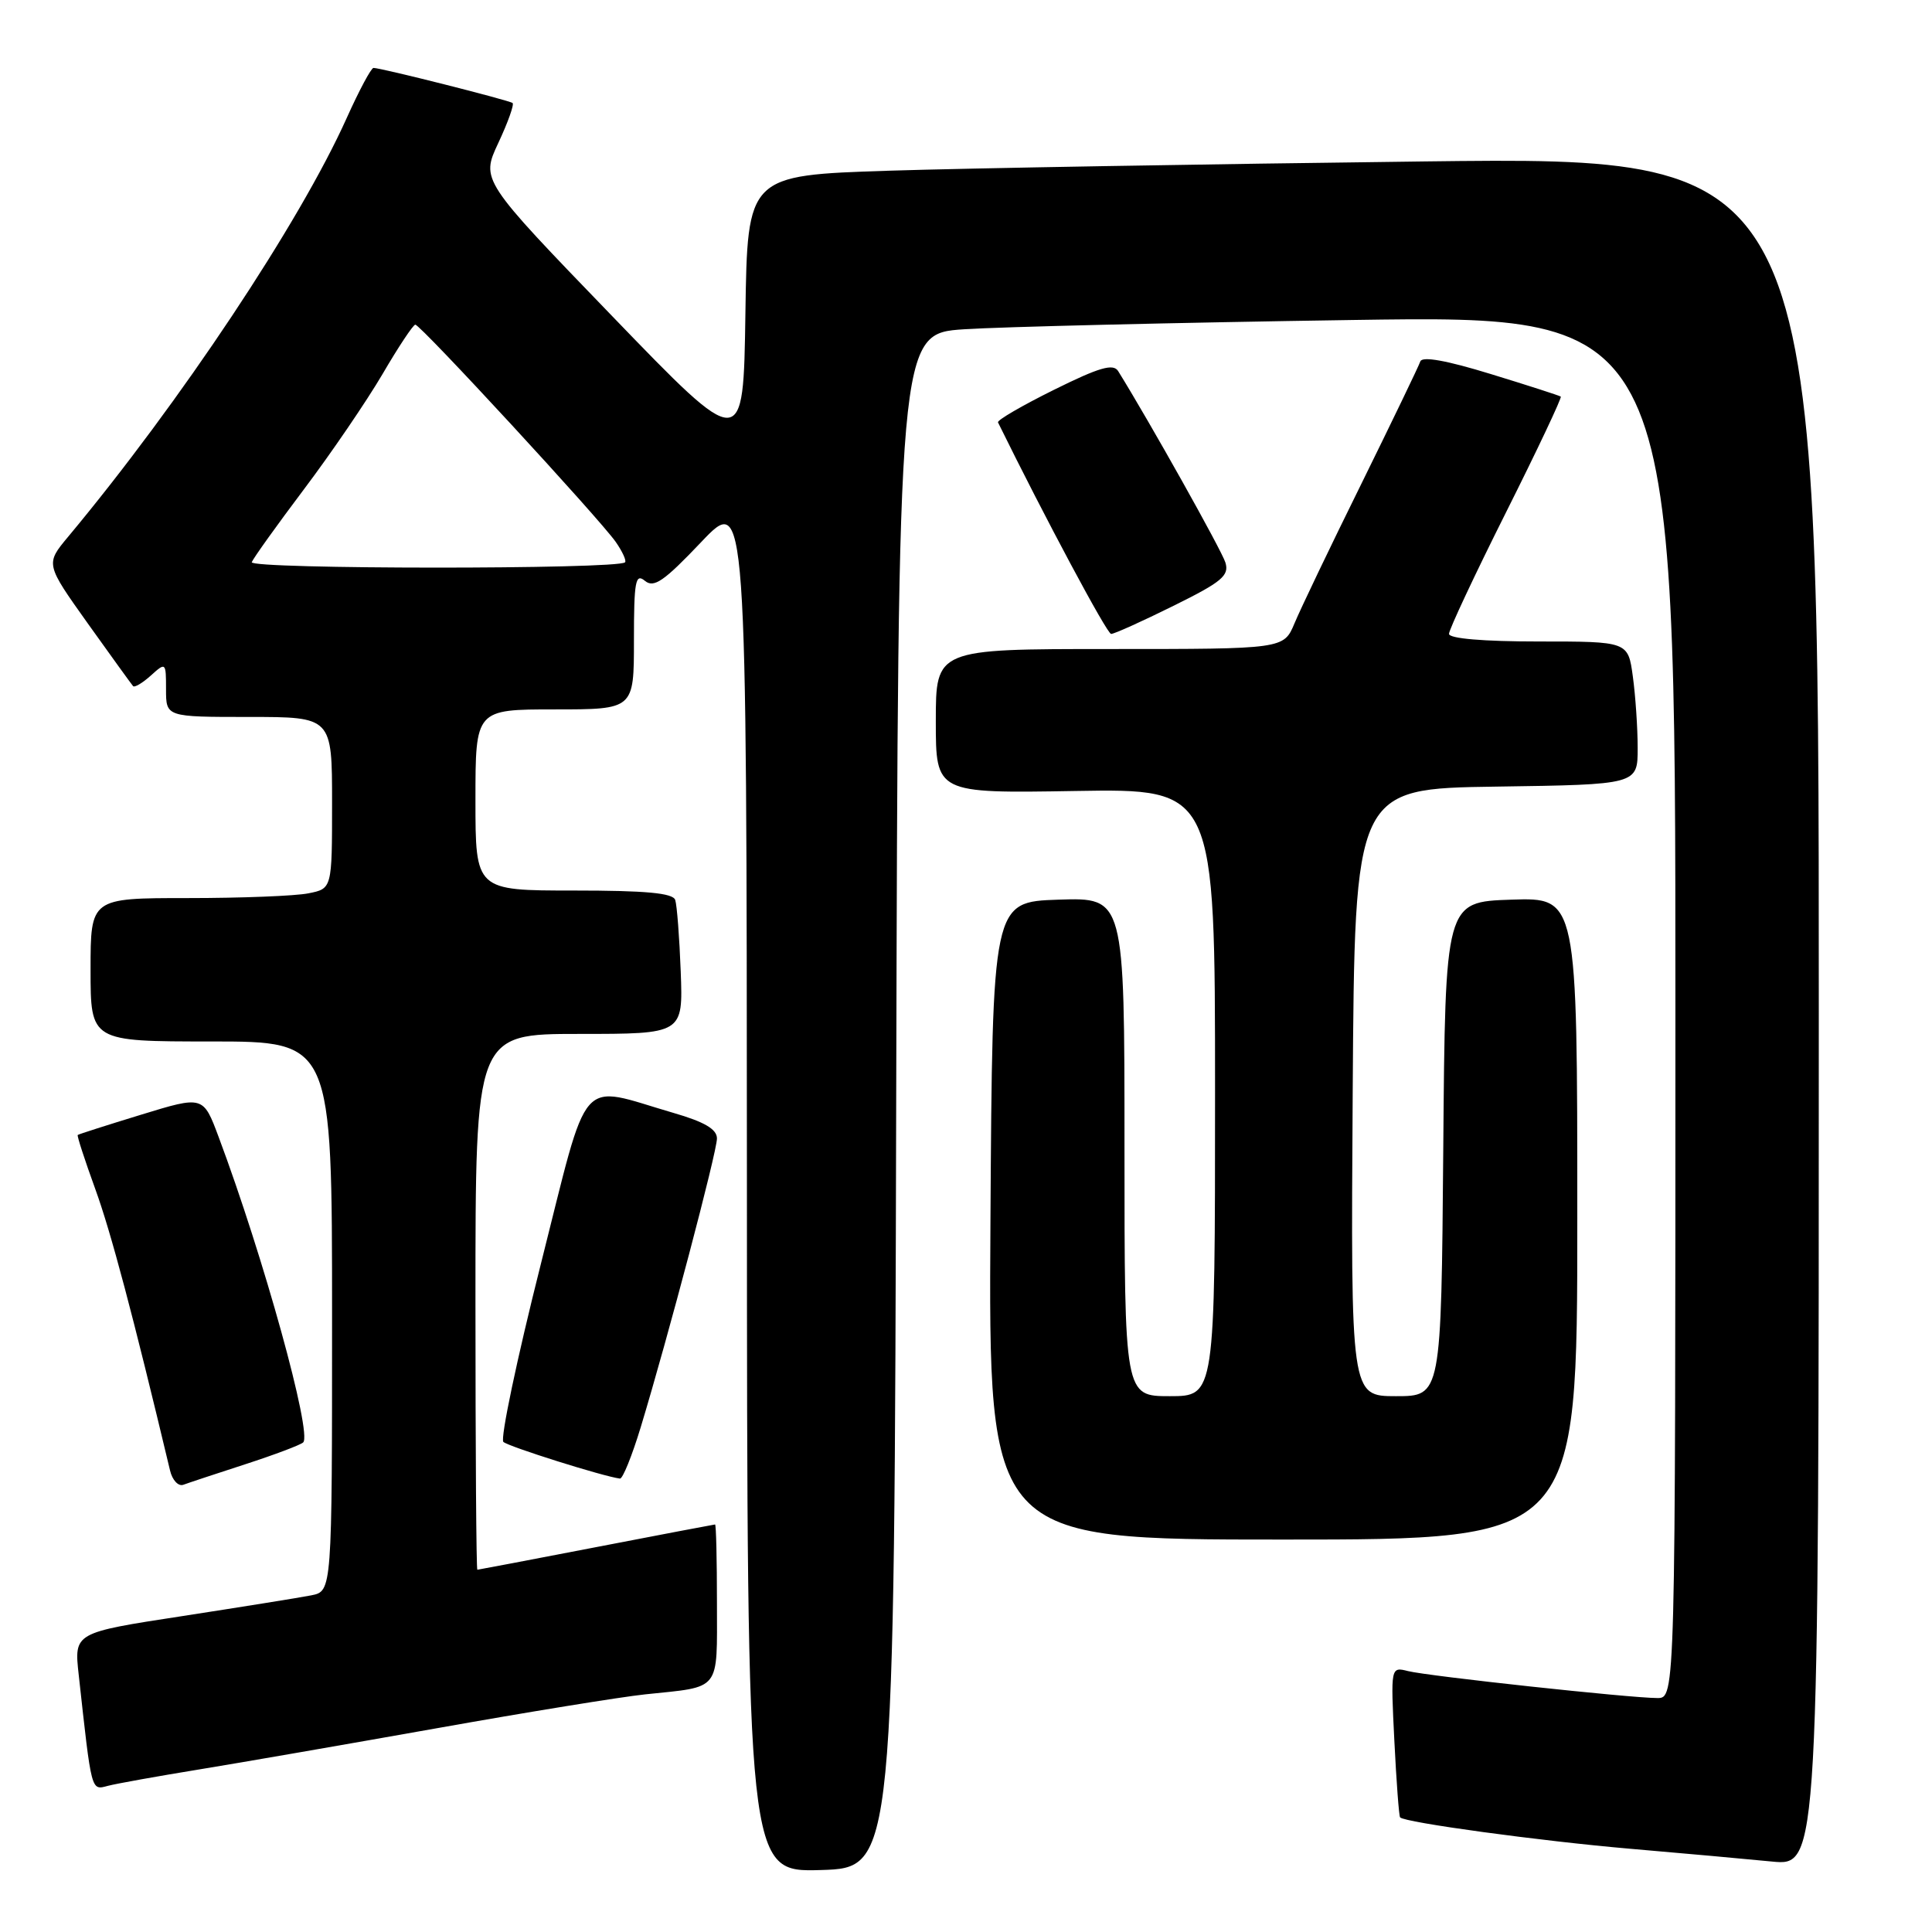 <?xml version="1.0" encoding="UTF-8" standalone="no"?>
<!DOCTYPE svg PUBLIC "-//W3C//DTD SVG 1.1//EN" "http://www.w3.org/Graphics/SVG/1.1/DTD/svg11.dtd" >
<svg xmlns="http://www.w3.org/2000/svg" xmlns:xlink="http://www.w3.org/1999/xlink" version="1.1" viewBox="0 0 256 256">
 <g >
 <path fill="currentColor"
d=" M 118.75 145.86 C 119.01 44.21 119.01 44.21 127.75 43.63 C 132.56 43.31 155.74 42.75 179.25 42.40 C 222.00 41.76 222.00 41.76 222.00 133.38 C 222.00 225.00 222.00 225.00 219.61 225.00 C 216.06 225.00 189.26 222.10 186.58 221.43 C 184.27 220.85 184.27 220.85 184.76 230.68 C 185.03 236.08 185.37 240.64 185.52 240.81 C 186.10 241.49 204.16 243.95 216.00 244.97 C 222.88 245.56 231.31 246.32 234.75 246.66 C 241.00 247.28 241.00 247.28 241.00 134.02 C 241.00 20.76 241.00 20.76 188.75 21.39 C 160.01 21.74 128.07 22.29 117.77 22.62 C 99.04 23.23 99.04 23.23 98.77 41.56 C 98.50 59.90 98.50 59.90 81.11 41.88 C 63.72 23.87 63.72 23.87 66.03 18.94 C 67.30 16.23 68.15 13.85 67.92 13.65 C 67.48 13.29 50.51 9.00 49.49 9.00 C 49.18 9.00 47.58 11.99 45.94 15.64 C 39.73 29.47 23.88 53.31 9.03 71.12 C 6.02 74.73 6.02 74.73 11.64 82.62 C 14.73 86.95 17.43 90.68 17.63 90.91 C 17.82 91.14 18.89 90.50 19.99 89.51 C 21.97 87.72 22.00 87.75 22.00 91.35 C 22.00 95.00 22.00 95.00 33.00 95.00 C 44.00 95.00 44.00 95.00 44.00 106.38 C 44.00 117.75 44.00 117.75 40.87 118.37 C 39.16 118.72 31.96 119.00 24.87 119.00 C 12.00 119.00 12.00 119.00 12.00 128.50 C 12.00 138.00 12.00 138.00 28.00 138.00 C 44.00 138.00 44.00 138.00 44.00 174.42 C 44.00 210.84 44.00 210.84 41.25 211.39 C 39.74 211.69 32.05 212.92 24.16 214.14 C 9.81 216.34 9.81 216.34 10.43 221.92 C 12.16 237.64 12.05 237.22 14.31 236.63 C 15.46 236.33 20.93 235.35 26.45 234.45 C 31.98 233.55 46.17 231.08 58.00 228.98 C 69.83 226.87 82.20 224.86 85.50 224.51 C 95.63 223.45 95.00 224.25 95.00 212.43 C 95.00 206.69 94.89 202.00 94.75 202.00 C 94.61 202.01 87.53 203.35 79.00 205.00 C 70.47 206.65 63.39 207.99 63.25 208.00 C 63.11 208.00 63.00 192.03 63.00 172.50 C 63.00 137.00 63.00 137.00 76.76 137.00 C 90.51 137.00 90.51 137.00 90.20 128.75 C 90.03 124.21 89.70 119.94 89.47 119.25 C 89.17 118.33 85.57 118.00 76.03 118.00 C 63.00 118.00 63.00 118.00 63.00 106.00 C 63.00 94.00 63.00 94.00 73.50 94.00 C 84.00 94.00 84.00 94.00 84.00 84.88 C 84.00 77.02 84.20 75.92 85.45 76.96 C 86.64 77.95 87.97 77.03 92.91 71.83 C 98.93 65.50 98.93 65.50 98.97 156.79 C 99.00 248.07 99.00 248.07 108.75 247.79 C 118.50 247.50 118.50 247.50 118.75 145.86 Z  M 209.00 161.46 C 209.00 118.92 209.00 118.92 200.25 119.21 C 191.50 119.50 191.50 119.50 191.24 152.25 C 190.97 185.00 190.97 185.00 184.97 185.00 C 178.98 185.00 178.98 185.00 179.24 144.75 C 179.50 104.50 179.50 104.50 198.25 104.23 C 217.00 103.96 217.00 103.96 217.00 99.12 C 217.00 96.46 216.71 92.19 216.36 89.64 C 215.73 85.00 215.73 85.00 203.86 85.00 C 196.52 85.00 192.00 84.61 192.00 83.99 C 192.00 83.43 195.40 76.18 199.56 67.88 C 203.72 59.58 206.98 52.68 206.81 52.55 C 206.64 52.42 202.46 51.07 197.53 49.56 C 191.68 47.76 188.44 47.18 188.20 47.89 C 188.00 48.49 184.49 55.77 180.40 64.08 C 176.30 72.38 172.31 80.71 171.53 82.59 C 170.10 86.00 170.10 86.00 147.05 86.00 C 124.00 86.00 124.00 86.00 124.00 95.56 C 124.00 105.12 124.00 105.12 142.50 104.81 C 161.00 104.50 161.00 104.50 161.00 144.75 C 161.00 185.00 161.00 185.00 155.00 185.00 C 149.00 185.00 149.00 185.00 149.00 151.96 C 149.00 118.92 149.00 118.92 140.25 119.21 C 131.50 119.50 131.50 119.50 131.24 161.75 C 130.98 204.00 130.98 204.00 169.99 204.00 C 209.00 204.00 209.00 204.00 209.00 161.46 Z  M 32.50 194.02 C 36.35 192.77 39.80 191.47 40.17 191.13 C 41.40 189.98 34.90 166.49 28.98 150.68 C 26.93 145.18 26.93 145.18 18.71 147.70 C 14.20 149.08 10.41 150.29 10.30 150.39 C 10.18 150.49 11.23 153.71 12.62 157.54 C 14.70 163.26 17.60 174.18 22.53 194.84 C 22.83 196.13 23.63 196.98 24.29 196.74 C 24.96 196.49 28.65 195.27 32.50 194.02 Z  M 84.90 189.11 C 88.51 177.21 95.00 152.64 95.00 150.85 C 95.00 149.63 93.36 148.66 89.25 147.47 C 76.43 143.74 78.17 141.75 71.65 167.55 C 68.49 180.07 66.27 190.65 66.70 191.06 C 67.36 191.68 80.00 195.66 82.15 195.92 C 82.51 195.96 83.75 192.90 84.90 189.11 Z  M 155.48 80.28 C 161.90 77.11 162.91 76.27 162.37 74.53 C 161.88 72.93 152.32 55.87 148.16 49.17 C 147.51 48.14 145.67 48.67 139.66 51.65 C 135.44 53.74 132.10 55.68 132.24 55.97 C 138.46 68.62 146.68 83.99 147.23 84.00 C 147.64 84.00 151.35 82.33 155.48 80.28 Z  M 33.36 74.49 C 33.58 73.94 36.70 69.58 40.30 64.80 C 43.90 60.02 48.57 53.17 50.68 49.58 C 52.78 45.98 54.74 43.03 55.03 43.02 C 55.70 42.99 79.41 68.70 81.59 71.81 C 82.48 73.09 83.03 74.30 82.82 74.51 C 81.87 75.46 33.00 75.44 33.36 74.49 Z "/>
</g>
</svg>
